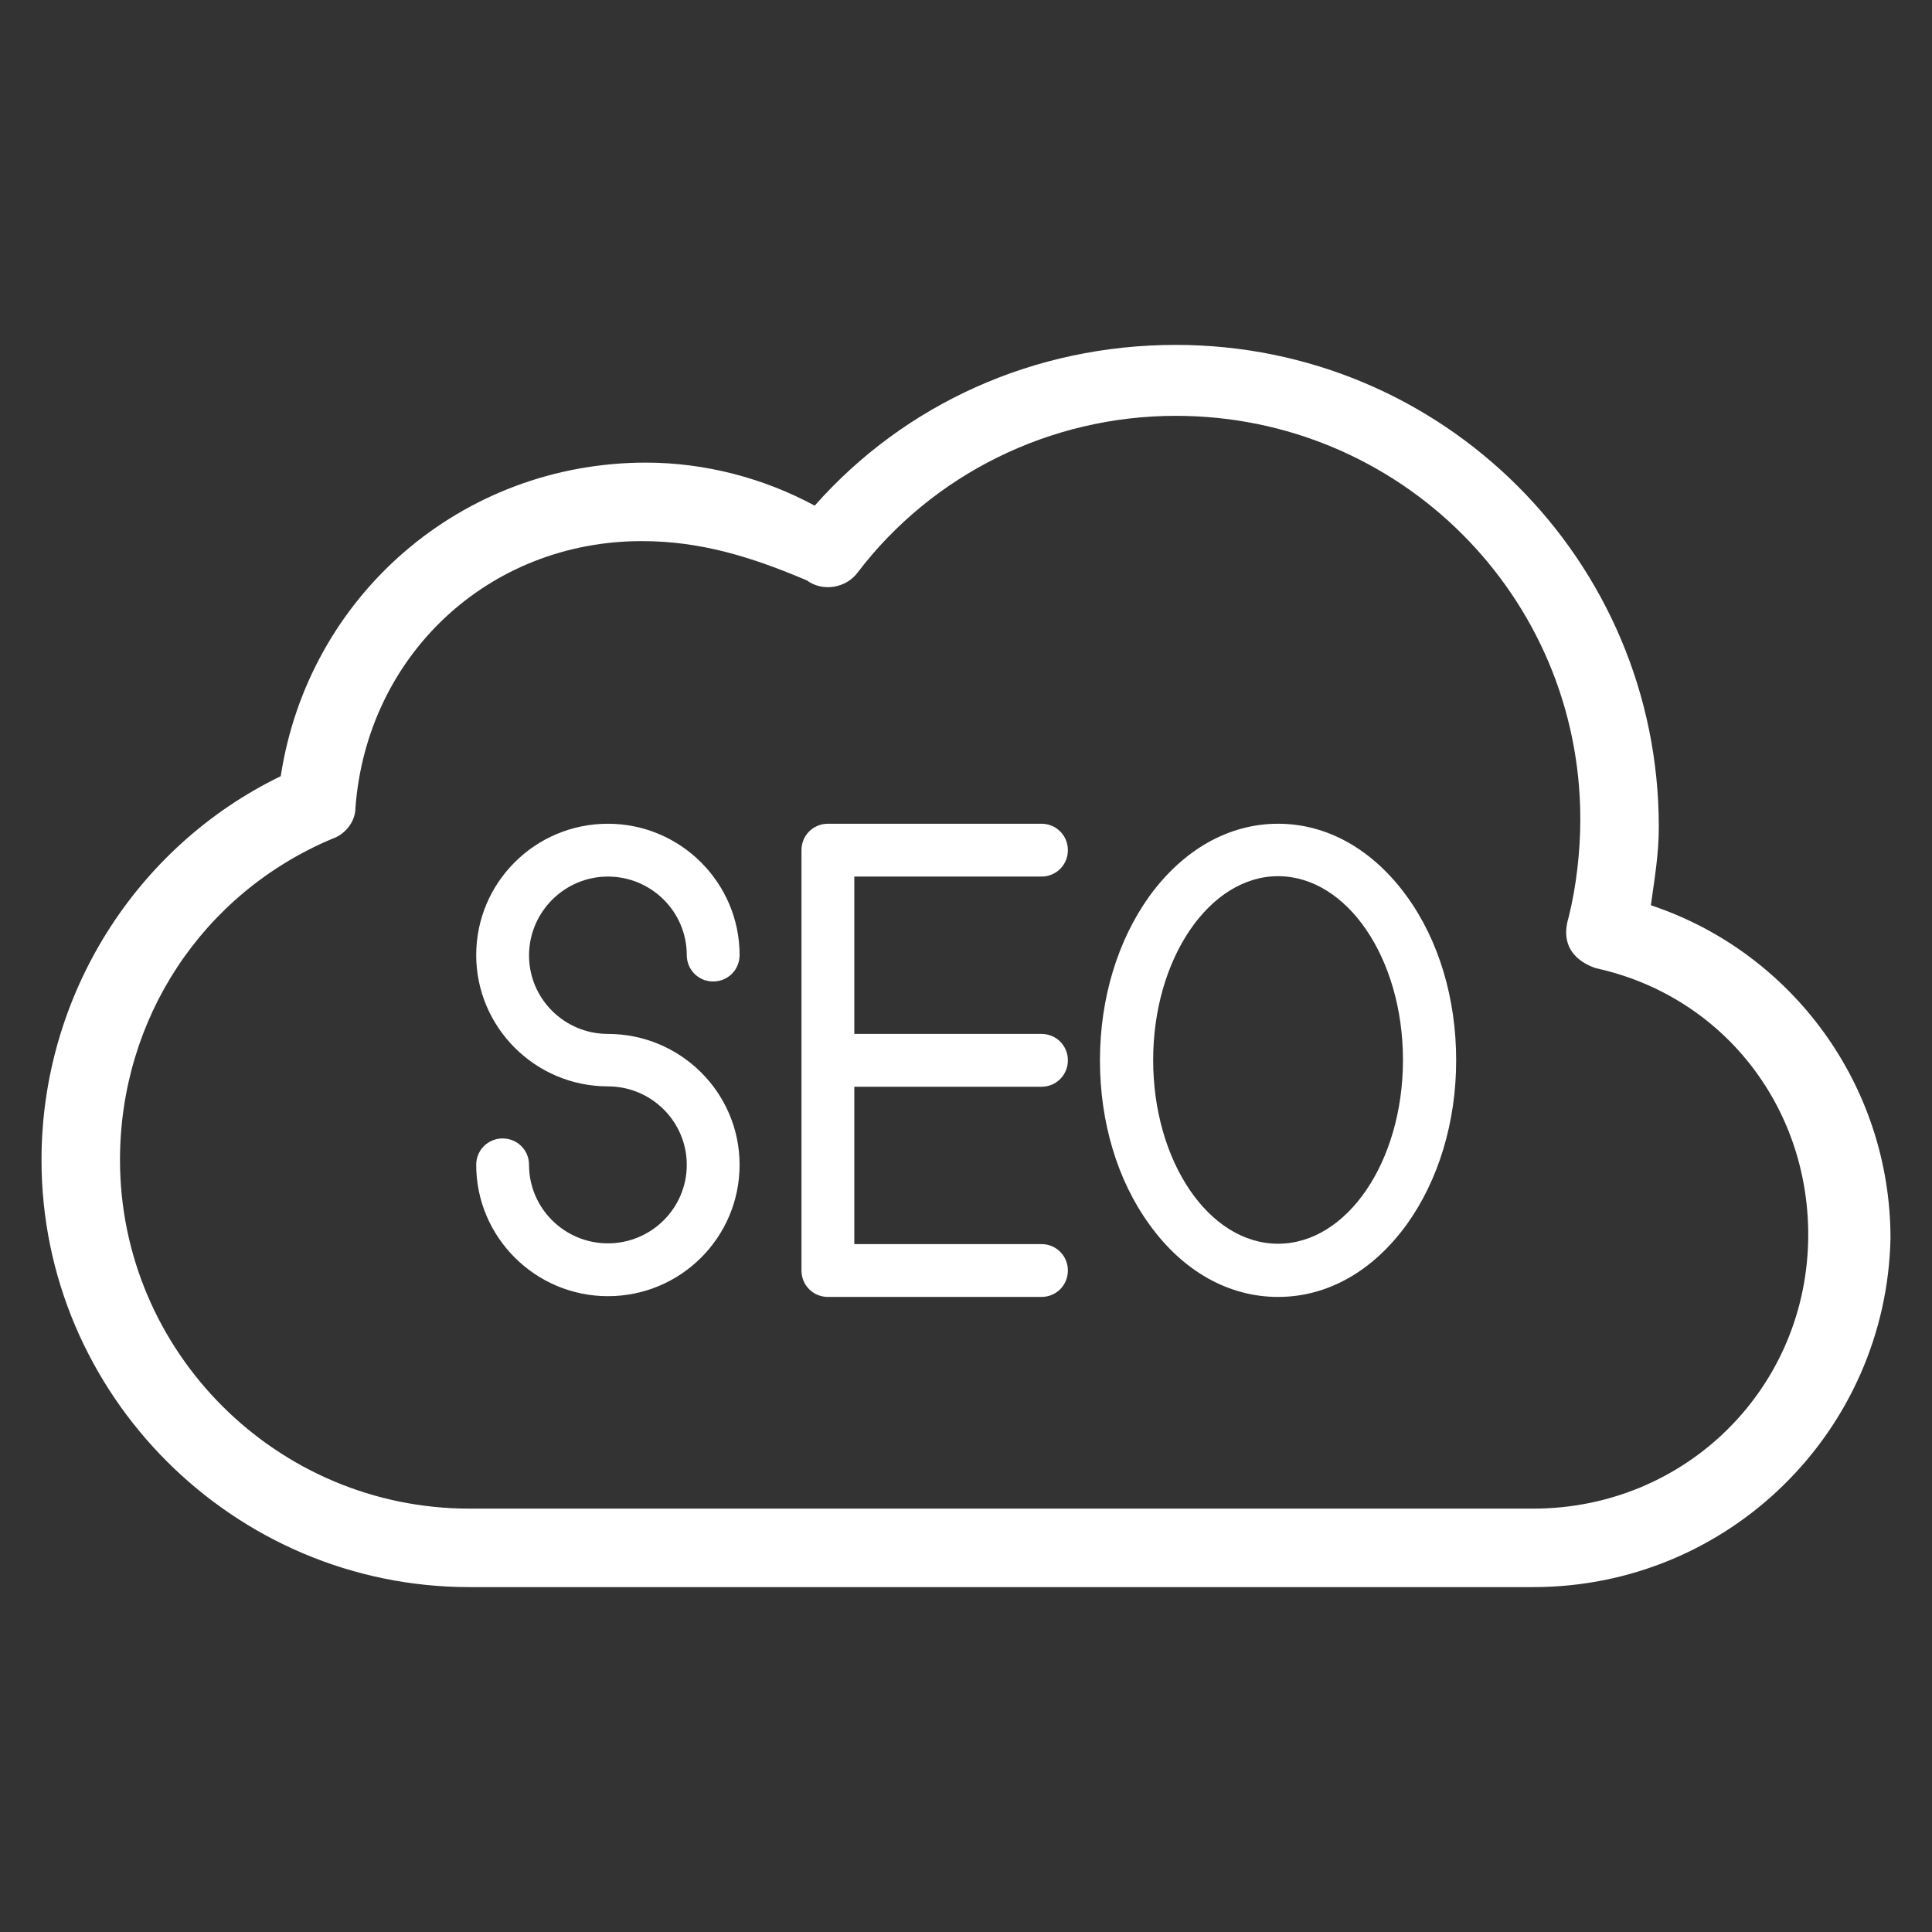 <?xml version='1.0' encoding='utf-8'?>
<!DOCTYPE svg PUBLIC '-//W3C//DTD SVG 1.1//EN' 'http://www.w3.org/Graphics/SVG/1.1/DTD/svg11.dtd'>
<!-- Uploaded to: SVG Repo, www.svgrepo.com, Generator: SVG Repo Mixer Tools -->
<svg fill="#fff" height="800px" width="800px" version="1.1" xmlns="http://www.w3.org/2000/svg" viewBox="0 0 512 512" xmlns:xlink="http://www.w3.org/1999/xlink" enable-background="new 0 0 512 512">
  <rect x="0" y="0" width="512" height="512" fill="#333333" stroke="none"/>
  <g>
    <g>
      <path d="m437.5,239.9c1-7.3 2.1-13.5 2.1-20.8 0-70.6-57.2-127.7-128-127.7-37.5,0-71.8,15.6-95.7,42.6-13.5-7.3-29.1-11.4-44.7-11.4-48.9,0-89.5,35.3-96.8,83.1-38.4,18.6-63.4,58.1-63.4,101.7 0,62.3 51,113.2 113.4,113.2h281.9c52,0 93.6-41.5 94.7-92.4 5.68434e-14-40.5-26-75.8-63.5-88.3zm-31.2,159.9h-281.9c-51,0-92.6-41.5-92.6-92.4 0-37.4 21.8-70.6 56.2-85.1 3.1-1 6.2-4.2 6.2-8.3 3.1-40.5 35.4-70.6 75.9-70.6 15.6,0 29.1,4.2 43.7,10.4 4.2,3.1 10.4,2.1 13.5-2.1 19.8-26 51-41.5 84.3-41.5 59.3,0 107.2,47.8 107.2,106.9 0,8.3-1,17.6-3.1,26-2.8,9.2 4.2,12.5 7.3,13.5 33.3,7.3 56.2,36.3 56.2,70.6 0,40.4-32.3,72.6-72.9,72.6z"/>
      <path d="m161.1,232.3c11.5,0 20.9,9.3 20.9,20.8 0,3.9 3.1,7 7,7s7-3.1 7-7c0-19.2-15.7-34.8-34.9-34.8-19.3,0-34.9,15.6-34.9,34.8s15.7,34.8 34.9,34.8c11.5,0 20.9,9.3 20.9,20.8 0,11.5-9.4,20.8-20.9,20.8s-20.9-9.3-20.9-20.8c0-3.9-3.1-7-7-7-3.9,0-7,3.1-7,7 0,19.2 15.7,34.8 34.9,34.8 19.3,0 34.9-15.6 34.9-34.8s-15.7-34.7-34.9-34.7c-11.5,0-20.9-9.3-20.9-20.8s9.4-20.9 20.9-20.9z"/>
      <path d="M276,232.3c3.9,0,7-3.1,7-7s-3.1-7-7-7h-56.6c-3.9,0-7,3.1-7,7v111.4c0,3.9,3.1,7,7,7H276c3.9,0,7-3.1,7-7s-3.1-7-7-7    h-49.6V288H276c3.9,0,7-3.1,7-7s-3.1-7-7-7h-49.6v-41.7H276z"/>
      <path d="m338.7,218.3c-13,0-25.1,6.8-34.1,19.2-8.4,11.7-13.1,27.1-13.1,43.5s4.6,31.8 13.1,43.5c8.9,12.4 21,19.2 34.1,19.2s25.1-6.8 34.1-19.2c8.4-11.7 13.1-27.1 13.1-43.5s-4.6-31.8-13.1-43.5c-9-12.4-21.1-19.2-34.1-19.2zm0,111.3c-18.3,0-33.1-21.8-33.1-48.7 0-26.8 14.9-48.7 33.1-48.7 18.3,0 33.1,21.8 33.1,48.7 0,26.9-14.8,48.7-33.1,48.7z"/>
    </g>
  </g>
</svg>